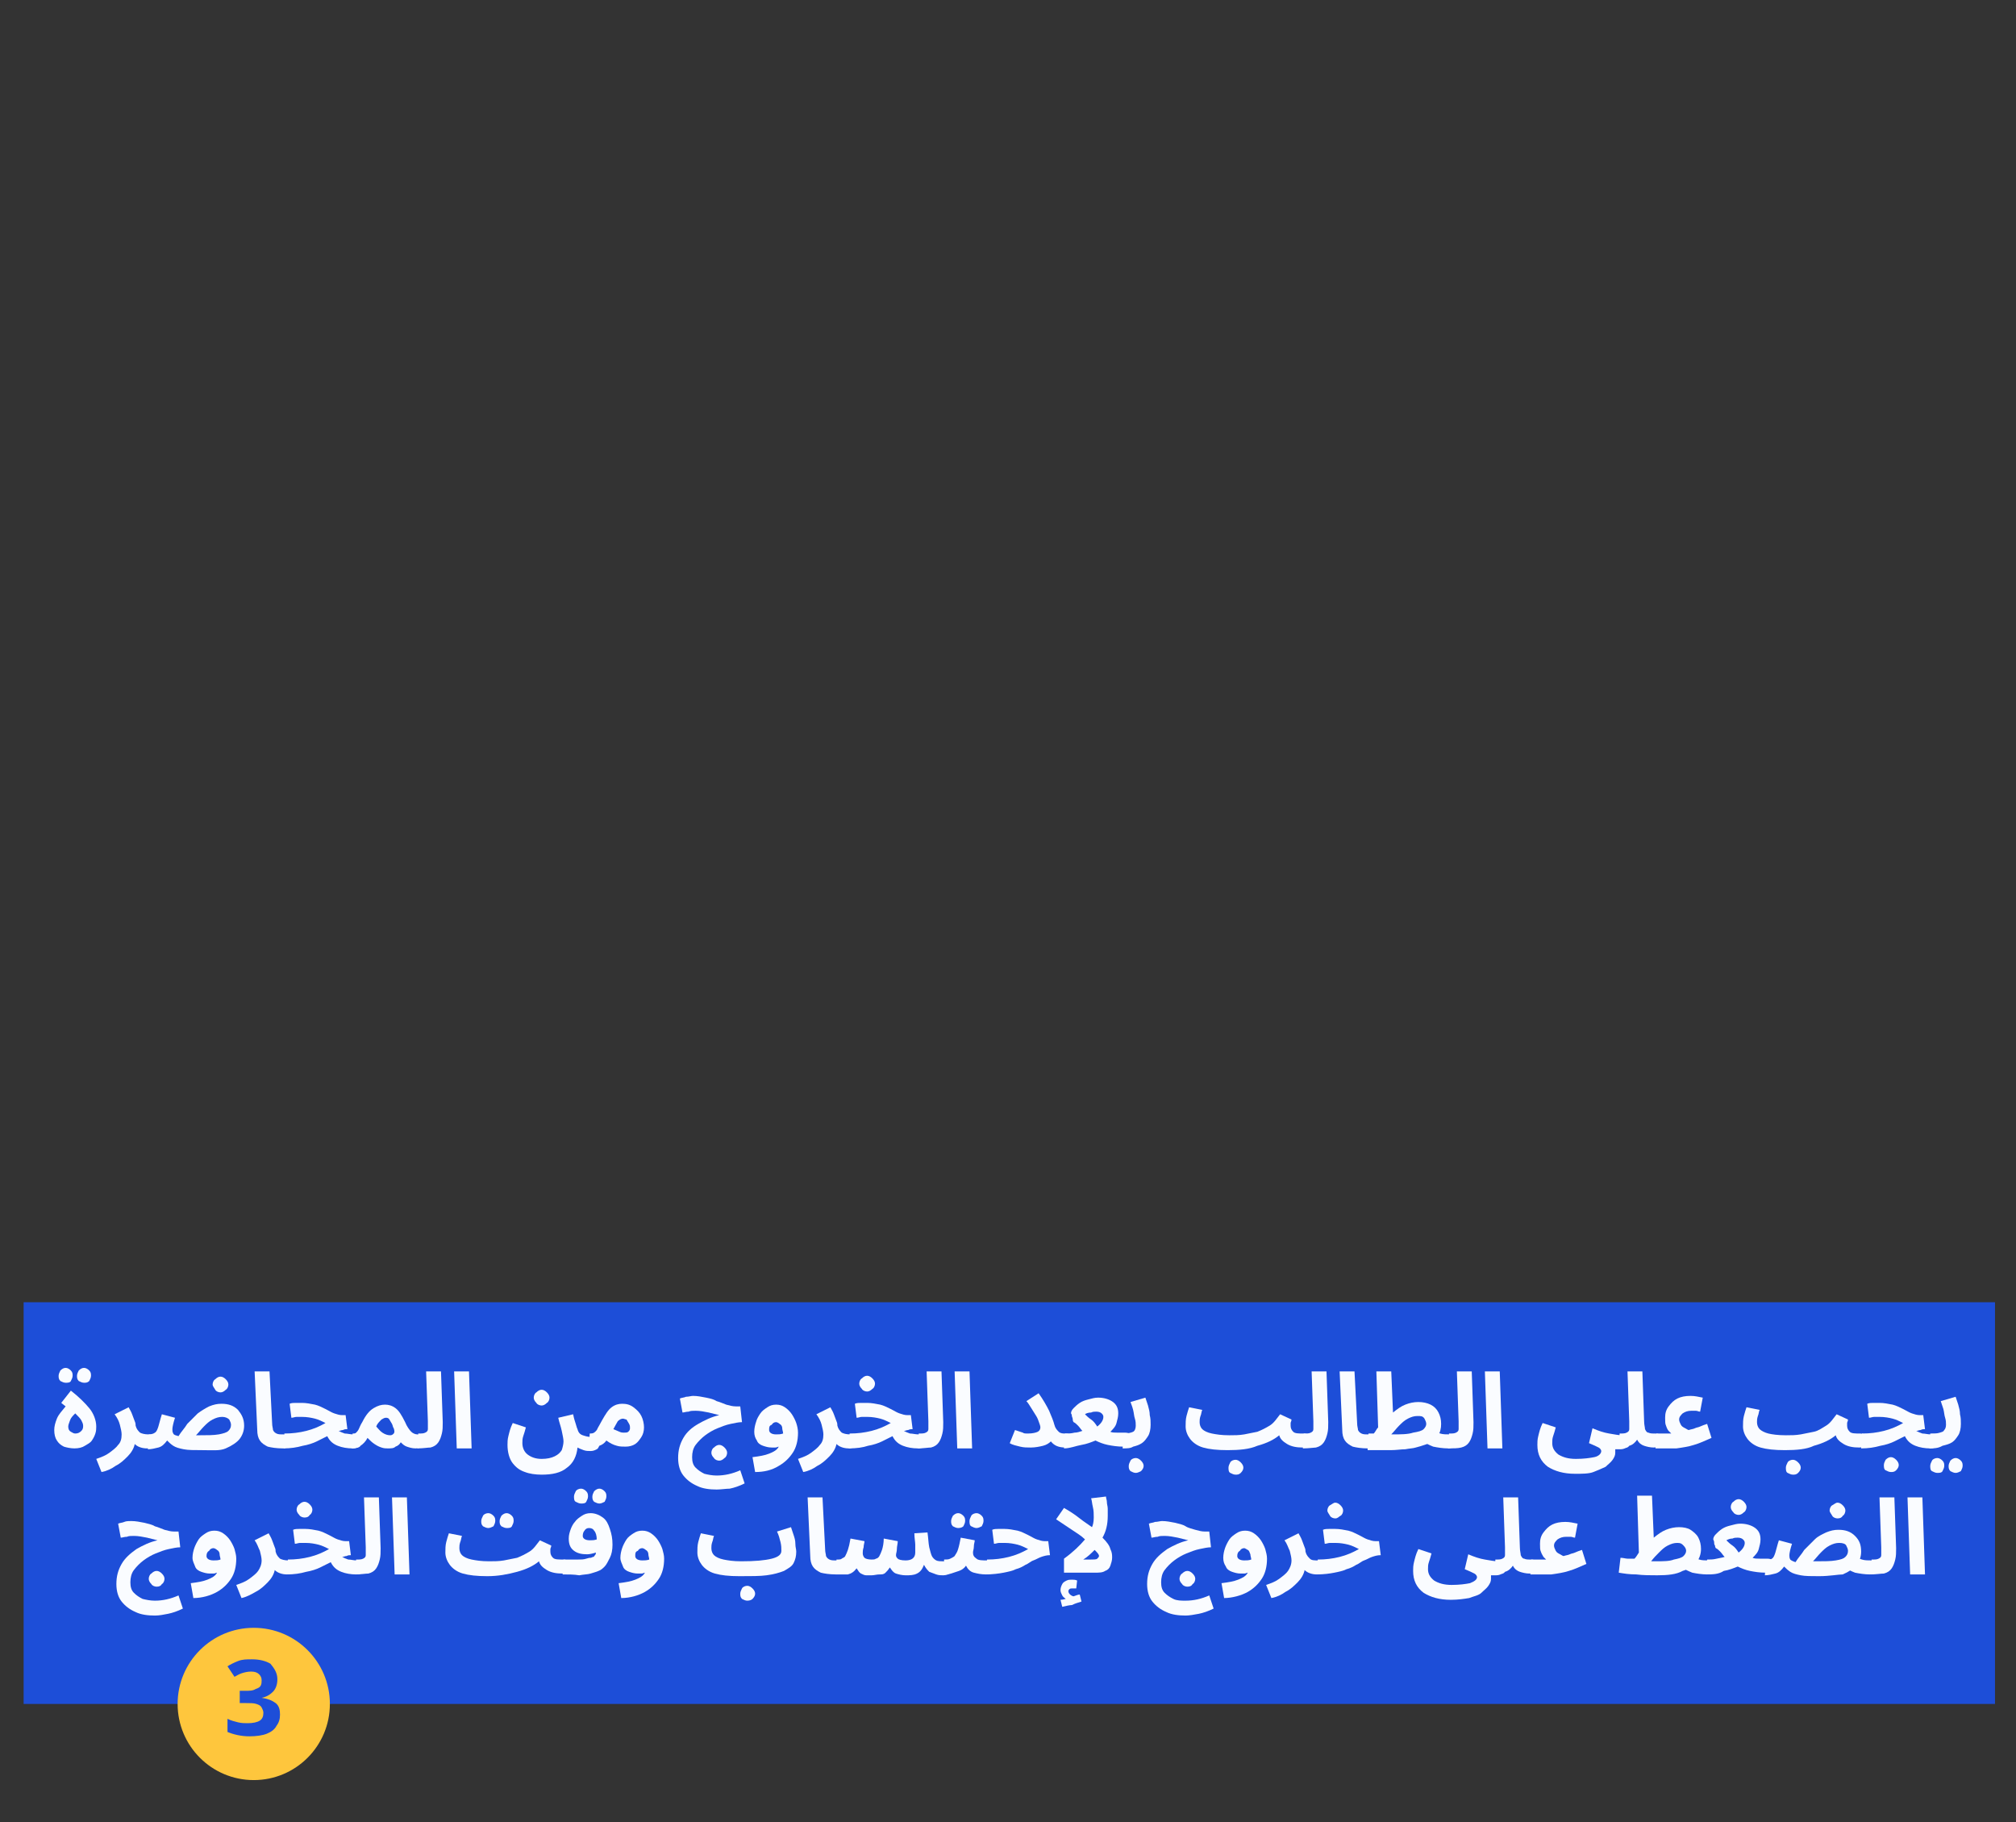 <?xml version="1.0" encoding="utf-8"?>
<!-- Generator: Adobe Illustrator 23.0.0, SVG Export Plug-In . SVG Version: 6.00 Build 0)  -->
<svg version="1.1" id="Layer_1" xmlns="http://www.w3.org/2000/svg" xmlns:xlink="http://www.w3.org/1999/xlink" x="0px" y="0px"
	 viewBox="0 0 230.4 208.2" style="enable-background:new 0 0 230.4 208.2;" xml:space="preserve">
<rect x="0" y="0" width="230.4" height="208.2" fill="#333333" stroke="none"/>
<style type="text/css">
	.st0{fill:#1D4ED8;}
	.st1{fill:#FEC63D;}
	.st2{fill:#FAFCFF;}
</style>
<rect x="2.7" y="148.8" class="st0" width="225.3" height="45.9"/>
<circle class="st1" cx="29" cy="194.7" r="8.7"/>
<g>
	<path class="st0" d="M31.7,191.9c0,0.6-0.2,1.1-0.5,1.4c-0.4,0.4-0.8,0.6-1.3,0.7v0c0.7,0.1,1.2,0.3,1.6,0.6
		c0.4,0.3,0.5,0.8,0.5,1.3c0,0.5-0.1,0.9-0.4,1.3c-0.2,0.4-0.6,0.7-1.1,0.9c-0.5,0.2-1.2,0.3-2,0.3c-0.9,0-1.8-0.2-2.5-0.5v-1.5
		c0.4,0.2,0.8,0.3,1.2,0.4s0.8,0.1,1.1,0.1c0.6,0,1.1-0.1,1.4-0.3c0.3-0.2,0.4-0.5,0.4-0.9c0-0.2-0.1-0.4-0.2-0.6s-0.3-0.3-0.6-0.4
		c-0.3-0.1-0.7-0.1-1.3-0.1h-0.6v-1.4H28c0.5,0,0.9,0,1.2-0.2c0.3-0.1,0.5-0.2,0.6-0.4c0.1-0.2,0.1-0.4,0.1-0.6
		c0-0.3-0.1-0.5-0.3-0.7c-0.2-0.2-0.5-0.3-0.9-0.3c-0.4,0-0.8,0.1-1.1,0.2c-0.3,0.1-0.6,0.3-0.8,0.4l-0.8-1.2
		c0.3-0.2,0.7-0.4,1.2-0.6c0.5-0.2,1-0.2,1.6-0.2c0.9,0,1.6,0.2,2.1,0.5C31.5,190.8,31.7,191.3,31.7,191.9z"/>
</g>
<g>
	<path class="st2" d="M8.5,165.5c-0.4,0-0.9-0.1-1.2-0.2c-0.4-0.2-0.6-0.4-0.8-0.7s-0.3-0.7-0.3-1.2c0-0.4,0.1-0.8,0.3-1.3
		s0.6-0.9,1-1.4L7,160.3l1.1-1.4c0.9,0.7,1.6,1.4,2.1,2c0.5,0.6,0.8,1.4,0.8,2.1c0,0.2,0,0.5-0.1,0.8c-0.1,0.3-0.2,0.5-0.4,0.8
		s-0.5,0.4-0.8,0.6S9,165.5,8.5,165.5z M7.5,158c-0.2,0-0.4-0.1-0.6-0.2c-0.2-0.2-0.2-0.4-0.2-0.6c0-0.2,0.1-0.4,0.2-0.6
		c0.2-0.2,0.4-0.3,0.6-0.3c0.2,0,0.4,0.1,0.6,0.3s0.2,0.4,0.2,0.6c0,0.2-0.1,0.4-0.2,0.6S7.7,158,7.5,158z M8.6,163.8
		c0.3,0,0.5-0.1,0.7-0.3s0.2-0.4,0.2-0.6c0-0.2-0.1-0.4-0.2-0.6c-0.1-0.2-0.4-0.5-0.7-0.8c-0.3,0.3-0.5,0.5-0.6,0.8
		c-0.1,0.3-0.2,0.5-0.2,0.7c0,0.3,0.1,0.5,0.3,0.6S8.4,163.8,8.6,163.8z M9.6,158c-0.2,0-0.4-0.1-0.6-0.2c-0.2-0.2-0.2-0.4-0.2-0.6
		c0-0.2,0.1-0.4,0.2-0.6c0.2-0.2,0.4-0.3,0.6-0.3c0.2,0,0.4,0.1,0.6,0.3c0.2,0.2,0.2,0.4,0.2,0.6c0,0.2-0.1,0.4-0.2,0.6
		C10,158,9.8,158,9.6,158z"/>
	<path class="st2" d="M11.6,168.2l-0.6-1.5c0.6-0.2,1.1-0.4,1.5-0.7c0.4-0.3,0.8-0.6,1-0.9c0.3-0.3,0.4-0.7,0.4-1.2
		c0-0.3-0.1-0.7-0.2-1.1s-0.3-0.8-0.6-1.2l1.6-0.8c0.1,0.2,0.3,0.5,0.4,0.8c0.1,0.3,0.2,0.5,0.3,0.8c0.1,0.2,0.1,0.4,0.1,0.5
		c0.1,0.4,0.3,0.6,0.5,0.8c0.2,0.1,0.5,0.2,1,0.2c0.3,0,0.5,0.1,0.6,0.2c0.1,0.2,0.2,0.4,0.2,0.6c0,0.2-0.1,0.5-0.3,0.6
		s-0.4,0.2-0.7,0.2c-0.6,0-1.1-0.2-1.4-0.5c-0.1,0.5-0.4,1-0.8,1.4c-0.4,0.4-0.8,0.8-1.4,1.1C12.8,167.8,12.2,168.1,11.6,168.2z"/>
	<path class="st2" d="M23.1,165.7c-0.9,0-1.6,0-2.1-0.1c-0.5-0.1-0.9-0.2-1.2-0.4c-0.3-0.2-0.5-0.4-0.7-0.6c-0.3,0.4-0.6,0.7-1,0.8
		c-0.4,0.1-0.8,0.2-1.2,0.2l0.1-1.7c0.3,0,0.6-0.1,0.7-0.2c0.2-0.1,0.3-0.4,0.4-0.7s0.2-0.8,0.4-1.4l1.5,0.4
		c-0.2,0.6-0.3,1.1-0.3,1.3c0,0.2,0,0.3,0.1,0.5s0.3,0.2,0.6,0.3c0.3-0.5,0.7-0.9,1-1.4c0.4-0.4,0.8-0.8,1.2-1.2
		c0.4-0.3,0.9-0.6,1.3-0.8c0.5-0.2,0.9-0.3,1.4-0.3c0.8,0,1.4,0.2,1.9,0.7c0.4,0.5,0.7,1,0.7,1.8c0,0.6-0.2,1.1-0.5,1.5
		c-0.3,0.4-0.9,0.8-1.6,1.1S24.3,165.7,23.1,165.7z M25.4,161.9c-0.4,0-0.7,0.1-1.1,0.3s-0.7,0.5-1,0.8c-0.3,0.3-0.6,0.7-0.9,1
		c0.1,0,0.2,0,0.4,0c0.9,0,1.6,0,2.2-0.1c0.5-0.1,0.9-0.2,1.1-0.4s0.3-0.4,0.3-0.7c0-0.2-0.1-0.4-0.2-0.6
		C26,162,25.7,161.9,25.4,161.9z M25.2,159.1c-0.2,0-0.5-0.1-0.6-0.3s-0.3-0.4-0.3-0.6s0.1-0.5,0.3-0.6c0.2-0.2,0.4-0.3,0.6-0.3
		c0.2,0,0.4,0.1,0.6,0.3c0.2,0.2,0.3,0.4,0.3,0.6s-0.1,0.5-0.3,0.6C25.6,159,25.4,159.1,25.2,159.1z"/>
	<path class="st2" d="M32.3,165.5c-0.7,0-1.3-0.1-1.7-0.2c-0.4-0.2-0.7-0.4-0.9-0.7c-0.2-0.3-0.3-0.7-0.3-1.2l-0.3-6.7h1.7l0.3,5.9
		c0,0.4,0.1,0.6,0.1,0.8c0.1,0.2,0.2,0.3,0.4,0.4c0.2,0.1,0.4,0.1,0.8,0.1c0.3,0,0.5,0.1,0.6,0.2c0.1,0.2,0.2,0.4,0.2,0.6
		c0,0.2-0.1,0.5-0.3,0.6S32.7,165.5,32.3,165.5z"/>
	<path class="st2" d="M32.4,165.5l0.1-1.7c0.9,0,1.7-0.1,2.5-0.3s1.5-0.5,2.2-0.9c-0.4-0.2-0.8-0.4-1.2-0.5
		c-0.4-0.1-0.9-0.2-1.5-0.2c-0.2,0-0.4,0-0.6,0c-0.2,0-0.4,0.1-0.6,0.1l-0.2-1.6c0.2-0.1,0.5-0.1,0.7-0.1c0.3,0,0.5,0,0.7,0
		c0.5,0,1,0.1,1.5,0.2c0.4,0.1,0.8,0.3,1.2,0.5s0.7,0.4,1,0.5c0.3,0.1,0.6,0.2,0.9,0.2h0.4l0.2,1.6c-0.2,0-0.3,0-0.5,0.1
		c-0.2,0-0.3,0.1-0.5,0.1c0.2,0.1,0.4,0.2,0.7,0.3c0.3,0,0.6,0.1,1,0.1c0.3,0,0.5,0.1,0.6,0.2c0.1,0.2,0.2,0.4,0.2,0.6
		c0,0.2-0.1,0.5-0.2,0.6s-0.4,0.2-0.7,0.2c-0.6,0-1.2-0.1-1.7-0.3c-0.5-0.2-0.9-0.5-1.2-1.1c-0.4,0.2-0.8,0.4-1.2,0.6
		c-0.4,0.2-1,0.4-1.6,0.5C33.9,165.4,33.2,165.5,32.4,165.5z"/>
	<path class="st2" d="M40.2,165.5l0.1-1.7c0.2,0,0.3,0,0.4-0.1c0.1-0.1,0.2-0.2,0.3-0.4c0.1-0.2,0.2-0.5,0.4-0.8
		c0.4-0.8,0.8-1.3,1.3-1.6c0.5-0.3,0.9-0.4,1.3-0.4c0.4,0,0.8,0.1,1.2,0.4s0.7,0.8,1.1,1.6c0.2,0.5,0.5,0.9,0.7,1.1s0.5,0.3,0.7,0.3
		c0.3,0,0.5,0.1,0.6,0.2c0.1,0.2,0.2,0.4,0.2,0.6c0,0.2-0.1,0.5-0.3,0.6s-0.4,0.2-0.7,0.2c-0.4,0-0.7-0.1-1-0.2
		c-0.3-0.1-0.5-0.3-0.7-0.5c-0.1,0.2-0.3,0.4-0.6,0.5c-0.2,0.2-0.5,0.2-0.9,0.2c-0.2,0-0.4,0-0.7-0.1s-0.5-0.2-0.8-0.4
		s-0.5-0.4-0.8-0.7c-0.2,0.4-0.5,0.7-0.8,0.9C41.1,165.4,40.7,165.5,40.2,165.5z M43,163c0.2,0.2,0.4,0.5,0.7,0.7
		c0.3,0.2,0.6,0.3,0.9,0.3c0.2,0,0.3-0.1,0.4-0.2c0.1-0.1,0.1-0.3,0-0.6c-0.1-0.1-0.1-0.3-0.2-0.5c-0.1-0.2-0.2-0.3-0.3-0.5
		s-0.3-0.2-0.4-0.2c-0.2,0-0.3,0.1-0.5,0.2C43.3,162.5,43.1,162.7,43,163z"/>
	<path class="st2" d="M47.7,165.5l0.1-1.7c0.4,0,0.6,0,0.8-0.1c0.2-0.1,0.3-0.2,0.3-0.4c0-0.2,0-0.5,0-0.9l-0.2-5.7h1.7l0.2,5.8
		c0,0.5,0,0.9-0.1,1.3c-0.1,0.4-0.2,0.7-0.4,1c-0.2,0.3-0.5,0.5-0.9,0.6C48.9,165.4,48.4,165.5,47.7,165.5z"/>
	<path class="st2" d="M52.2,165.5l-0.3-8.8h1.7l0.3,8.8H52.2z"/>
	<path class="st2" d="M58,165.1c0-0.3,0-0.6,0.1-1c0.1-0.4,0.2-0.9,0.5-1.5l1.5,0.5c-0.1,0.4-0.2,0.7-0.3,1
		c-0.1,0.3-0.1,0.5-0.1,0.8c0,0.5,0.2,1,0.6,1.3s0.9,0.5,1.6,0.5c0.6,0,1.1-0.1,1.5-0.3c0.4-0.2,0.6-0.4,0.8-0.7
		c0.1-0.3,0.2-0.7,0.2-1c0-0.3-0.1-0.7-0.2-1.2c-0.1-0.5-0.3-1-0.4-1.5l1.7-0.4c0.1,0.5,0.2,0.8,0.3,1.1s0.1,0.4,0.2,0.6
		c0.1,0.4,0.3,0.6,0.6,0.7c0.3,0.1,0.6,0.2,1.1,0.2c0.3,0,0.5,0.1,0.6,0.2c0.1,0.2,0.2,0.4,0.2,0.6c0,0.2-0.1,0.5-0.3,0.6
		s-0.4,0.2-0.7,0.2c-0.3,0-0.5,0-0.8-0.1c-0.3-0.1-0.5-0.2-0.7-0.3c-0.1,1-0.5,1.8-1.2,2.3c-0.7,0.6-1.7,0.8-2.9,0.8
		c-0.7,0-1.4-0.1-1.9-0.3c-0.6-0.2-1-0.5-1.4-1S58,165.9,58,165.1z M61.9,160.6c-0.2,0-0.5-0.1-0.6-0.3c-0.2-0.2-0.3-0.4-0.3-0.6
		s0.1-0.5,0.3-0.6c0.2-0.2,0.4-0.3,0.6-0.3c0.2,0,0.4,0.1,0.6,0.3c0.2,0.2,0.3,0.4,0.3,0.6s-0.1,0.5-0.3,0.6
		C62.3,160.5,62.1,160.6,61.9,160.6z"/>
	<path class="st2" d="M67.3,165.5l0.1-1.7c0.2,0,0.3,0,0.5-0.1c0.1-0.1,0.3-0.2,0.4-0.5c0.1-0.2,0.3-0.5,0.5-0.9
		c0.4-0.7,0.7-1.2,1.1-1.5c0.4-0.3,0.8-0.4,1.2-0.4c0.5,0,0.9,0.1,1.3,0.4s0.7,0.6,0.9,1s0.3,0.9,0.3,1.3c0,0.4-0.1,0.8-0.3,1.1
		c-0.2,0.3-0.4,0.6-0.7,0.8c-0.3,0.2-0.7,0.3-1.1,0.3c-0.3,0-0.7,0-1-0.1c-0.4-0.1-0.8-0.3-1.2-0.6c-0.2,0.3-0.5,0.5-0.8,0.6
		C68.2,165.5,67.8,165.5,67.3,165.5z M71.2,162.1c-0.2,0-0.4,0.1-0.6,0.3c-0.1,0.2-0.3,0.5-0.5,0.9c0.2,0.1,0.5,0.2,0.7,0.3
		c0.2,0.1,0.4,0.1,0.5,0.1c0.2,0,0.4,0,0.5-0.1c0.1-0.1,0.2-0.2,0.2-0.4c0-0.2,0-0.3-0.1-0.5c-0.1-0.2-0.2-0.3-0.3-0.5
		C71.5,162.2,71.3,162.1,71.2,162.1z"/>
	<path class="st2" d="M81.9,170.2c-0.8,0-1.6-0.1-2.2-0.4c-0.7-0.3-1.2-0.7-1.6-1.2c-0.4-0.5-0.6-1.2-0.6-2c0-0.9,0.2-1.6,0.6-2.3
		c0.4-0.7,1-1.2,1.7-1.6c0.7-0.4,1.5-0.8,2.4-1c-0.4-0.1-0.8-0.2-1.2-0.3c-0.5-0.1-1-0.2-1.5-0.2c-0.3,0-0.6,0-0.8,0.1
		c-0.3,0-0.5,0.1-0.7,0.1l-0.3-1.6c0.2-0.1,0.5-0.1,0.7-0.2c0.3,0,0.6-0.1,0.8-0.1c0.5,0,1,0.1,1.5,0.2s0.9,0.2,1.2,0.4
		c0.4,0.1,0.8,0.3,1.1,0.4c0.4,0.1,0.7,0.2,1.1,0.2h0.5l0.2,1.8c-0.4,0-0.8,0.1-1.3,0.2c-0.5,0.1-1,0.3-1.5,0.5
		c-0.5,0.2-1,0.5-1.4,0.8c-0.4,0.3-0.8,0.7-1.1,1.1s-0.4,0.9-0.4,1.4c0,0.5,0.1,0.9,0.4,1.2c0.3,0.3,0.6,0.5,1,0.7
		c0.4,0.1,0.9,0.2,1.4,0.2c0.9,0,1.8-0.2,2.7-0.6l0.5,1.5c-0.6,0.3-1.2,0.5-1.7,0.6C83,170.1,82.4,170.2,81.9,170.2z M82.2,166.9
		c-0.2,0-0.5-0.1-0.6-0.3c-0.2-0.2-0.3-0.4-0.3-0.6s0.1-0.5,0.3-0.6c0.2-0.2,0.4-0.3,0.6-0.3c0.2,0,0.4,0.1,0.6,0.3
		c0.2,0.2,0.3,0.4,0.3,0.6s-0.1,0.5-0.3,0.6C82.6,166.8,82.4,166.9,82.2,166.9z"/>
	<path class="st2" d="M86.3,168.2l-0.3-1.7c0.8-0.1,1.4-0.2,1.9-0.4c0.5-0.2,0.9-0.4,1.1-0.8c-0.1,0-0.2,0.1-0.4,0.1s-0.3,0-0.4,0
		c-0.4,0-0.7-0.1-1-0.2c-0.3-0.1-0.6-0.3-0.7-0.6c-0.2-0.3-0.3-0.6-0.3-1c0-0.4,0.1-0.8,0.2-1.1c0.1-0.4,0.3-0.7,0.5-1
		s0.5-0.5,0.8-0.7s0.6-0.3,1-0.3c0.4,0,0.7,0.1,1,0.3c0.3,0.2,0.6,0.5,0.8,0.8c0.2,0.3,0.4,0.7,0.5,1s0.2,0.7,0.2,1.1
		c0,0.9-0.2,1.7-0.6,2.3c-0.4,0.6-0.9,1.1-1.6,1.5C88.2,168,87.3,168.2,86.3,168.2z M87.9,163.4c0,0.3,0.3,0.5,0.8,0.5
		c0.3,0,0.5,0,0.8-0.1c0-0.2-0.1-0.4-0.1-0.6s-0.1-0.4-0.3-0.5c-0.1-0.1-0.3-0.2-0.4-0.2c-0.2,0-0.4,0.1-0.5,0.3
		C87.9,162.9,87.9,163.1,87.9,163.4z"/>
	<path class="st2" d="M91.8,168.2l-0.6-1.5c0.6-0.2,1.1-0.4,1.5-0.7c0.4-0.3,0.8-0.6,1-0.9c0.3-0.3,0.4-0.7,0.4-1.2
		c0-0.3-0.1-0.7-0.2-1.1s-0.3-0.8-0.6-1.2l1.6-0.8c0.1,0.2,0.3,0.5,0.4,0.8c0.1,0.3,0.2,0.5,0.3,0.8c0.1,0.2,0.1,0.4,0.1,0.5
		c0.1,0.4,0.3,0.6,0.5,0.8c0.2,0.1,0.5,0.2,1,0.2c0.3,0,0.5,0.1,0.6,0.2c0.1,0.2,0.2,0.4,0.2,0.6c0,0.2-0.1,0.5-0.3,0.6
		s-0.4,0.2-0.7,0.2c-0.6,0-1.1-0.2-1.4-0.5c-0.1,0.5-0.4,1-0.8,1.4c-0.4,0.4-0.8,0.8-1.4,1.1C93,167.8,92.4,168.1,91.8,168.2z"/>
	<path class="st2" d="M97,165.5l0.1-1.7c0.9,0,1.7-0.1,2.5-0.3s1.5-0.5,2.2-0.9c-0.4-0.2-0.8-0.4-1.2-0.5c-0.4-0.1-0.9-0.2-1.5-0.2
		c-0.2,0-0.4,0-0.6,0c-0.2,0-0.4,0.1-0.6,0.1l-0.2-1.6c0.2-0.1,0.5-0.1,0.7-0.1c0.3,0,0.5,0,0.7,0c0.5,0,1,0.1,1.5,0.2
		c0.4,0.1,0.8,0.3,1.2,0.5s0.7,0.4,1,0.5c0.3,0.1,0.6,0.2,0.9,0.2h0.4l0.2,1.6c-0.2,0-0.3,0-0.5,0.1c-0.2,0-0.3,0.1-0.5,0.1
		c0.2,0.1,0.4,0.2,0.7,0.3c0.3,0,0.6,0.1,1,0.1c0.3,0,0.5,0.1,0.6,0.2c0.1,0.2,0.2,0.4,0.2,0.6c0,0.2-0.1,0.5-0.2,0.6
		s-0.4,0.2-0.7,0.2c-0.6,0-1.2-0.1-1.7-0.3c-0.5-0.2-0.9-0.5-1.2-1.1c-0.4,0.2-0.8,0.4-1.2,0.6c-0.4,0.2-1,0.4-1.6,0.5
		C98.6,165.4,97.9,165.5,97,165.5z M99.1,159c-0.2,0-0.5-0.1-0.6-0.3c-0.2-0.2-0.3-0.4-0.3-0.6s0.1-0.5,0.3-0.6
		c0.2-0.2,0.4-0.3,0.6-0.3c0.2,0,0.4,0.1,0.6,0.3c0.2,0.2,0.3,0.4,0.3,0.6s-0.1,0.5-0.3,0.6C99.5,158.9,99.3,159,99.1,159z"/>
	<path class="st2" d="M104.9,165.5l0.1-1.7c0.4,0,0.6,0,0.8-0.1c0.2-0.1,0.3-0.2,0.3-0.4c0-0.2,0-0.5,0-0.9l-0.2-5.7h1.7l0.2,5.8
		c0,0.5,0,0.9-0.1,1.3c-0.1,0.4-0.2,0.7-0.4,1c-0.2,0.3-0.5,0.5-0.9,0.6C106.1,165.4,105.6,165.5,104.9,165.5z"/>
	<path class="st2" d="M109.4,165.5l-0.3-8.8h1.7l0.3,8.8H109.4z"/>
	<path class="st2" d="M117.5,163.8c0.5,0,0.9-0.1,1.1-0.2s0.3-0.3,0.3-0.5c0-0.2-0.1-0.4-0.2-0.7c-0.1-0.3-0.2-0.5-0.4-0.8
		s-0.3-0.5-0.5-0.8s-0.3-0.5-0.5-0.7l1.4-0.9c0.5,0.7,0.9,1.4,1.2,2c0.3,0.7,0.5,1.2,0.6,1.6c0.1,0.4,0.3,0.6,0.5,0.8
		s0.5,0.2,0.8,0.2c0.3,0,0.5,0.1,0.7,0.2c0.1,0.2,0.2,0.4,0.2,0.6c0,0.2-0.1,0.5-0.2,0.6s-0.4,0.2-0.7,0.2c-0.8,0-1.3-0.2-1.7-0.7
		c-0.2,0.2-0.5,0.4-0.9,0.5c-0.4,0.1-0.9,0.2-1.4,0.2c-0.4,0-0.8,0-1.2-0.1s-0.9-0.2-1.2-0.4l0.6-1.5c0.3,0.1,0.6,0.2,0.9,0.3
		C117,163.8,117.2,163.8,117.5,163.8z"/>
	<path class="st2" d="M121.6,165.5l0.1-1.7c0.4,0,0.7,0,1.1-0.1c0.3,0,0.6-0.1,0.9-0.2c-0.2-0.2-0.3-0.4-0.5-0.6s-0.3-0.3-0.5-0.4
		c0,0-0.1-0.1-0.1-0.3s-0.1-0.3-0.1-0.4c0-0.2-0.1-0.3-0.1-0.3c0-0.2,0.1-0.4,0.3-0.6s0.4-0.4,0.7-0.6c0.3-0.2,0.6-0.3,1-0.4
		c0.4-0.1,0.7-0.2,1.1-0.2c0.7,0,1.3,0.2,1.7,0.5s0.6,0.7,0.6,1.3c0,0.4-0.1,0.7-0.2,1.1s-0.4,0.7-0.7,1c0.2,0.1,0.5,0.1,0.8,0.1
		s0.6,0,0.9,0s0.5,0.1,0.6,0.2c0.1,0.2,0.2,0.4,0.2,0.6c0,0.2-0.1,0.5-0.3,0.6s-0.4,0.2-0.7,0.2c-0.7,0-1.3-0.1-1.8-0.2
		c-0.5-0.1-1-0.3-1.4-0.5c-0.5,0.2-1,0.4-1.6,0.5S122.3,165.5,121.6,165.5z M124,161.6c0.2,0.2,0.4,0.4,0.7,0.6
		c0.3,0.2,0.5,0.5,0.7,0.8c0.4-0.3,0.7-0.7,0.7-1.1c0-0.2-0.1-0.3-0.2-0.4s-0.3-0.2-0.6-0.2c-0.2,0-0.4,0-0.6,0.1
		C124.4,161.4,124.1,161.5,124,161.6z"/>
	<path class="st2" d="M128.3,165.5l0.1-1.7c0.5,0,0.9-0.1,1.1-0.2s0.3-0.4,0.3-0.7c0-0.2,0-0.5-0.1-0.8c-0.1-0.3-0.1-0.6-0.2-1
		s-0.2-0.6-0.3-0.9l1.7-0.5c0.1,0.3,0.2,0.6,0.3,0.9c0.1,0.4,0.2,0.7,0.2,1.1c0.1,0.4,0.1,0.7,0.1,1.1c0,0.5-0.1,1-0.3,1.3
		s-0.4,0.6-0.7,0.8c-0.3,0.2-0.6,0.3-1,0.4C129.2,165.5,128.8,165.5,128.3,165.5z M129.8,168.3c-0.2,0-0.4-0.1-0.6-0.2
		c-0.2-0.2-0.2-0.4-0.2-0.6c0-0.2,0.1-0.4,0.2-0.6s0.4-0.3,0.6-0.3c0.2,0,0.4,0.1,0.6,0.3s0.3,0.4,0.3,0.6c0,0.2-0.1,0.4-0.3,0.6
		C130.2,168.2,130,168.3,129.8,168.3z"/>
	<path class="st2" d="M140.3,165.7c-1.2,0-2.1-0.1-2.8-0.3c-0.7-0.2-1.2-0.6-1.5-1c-0.3-0.4-0.5-0.9-0.5-1.4c0-0.4,0-0.8,0.1-1.2
		c0.1-0.4,0.2-0.7,0.3-1l1.5,0.3c-0.1,0.2-0.1,0.5-0.2,0.7c-0.1,0.3-0.1,0.5-0.1,0.7c0,0.3,0.1,0.6,0.3,0.8c0.2,0.2,0.6,0.4,1.1,0.5
		c0.5,0.1,1.1,0.2,2,0.2v0l0,0c0.6,0,1.1,0,1.7-0.1c0.5-0.1,1-0.2,1.5-0.3c0.5-0.2,0.9-0.4,1.4-0.7s0.8-0.8,1.2-1.3l1.3,0.6
		c0,0.2-0.1,0.3-0.1,0.4c0,0.1,0,0.3,0,0.3c0,0.3,0.1,0.5,0.3,0.7s0.6,0.2,1.2,0.2c0.3,0,0.5,0.1,0.6,0.2c0.1,0.2,0.2,0.4,0.2,0.6
		c0,0.2-0.1,0.5-0.2,0.6s-0.4,0.2-0.7,0.2c-0.7,0-1.3-0.1-1.8-0.4c-0.5-0.3-0.8-0.6-0.9-1c-0.6,0.5-1.4,0.9-2.5,1.2
		C142.8,165.6,141.6,165.7,140.3,165.7L140.3,165.7L140.3,165.7z M141.2,168.5c-0.2,0-0.4-0.1-0.6-0.2s-0.2-0.4-0.2-0.6
		c0-0.2,0.1-0.4,0.2-0.6s0.4-0.3,0.6-0.3c0.2,0,0.4,0.1,0.6,0.3s0.3,0.4,0.3,0.6c0,0.2-0.1,0.4-0.3,0.6S141.4,168.5,141.2,168.5z"/>
	<path class="st2" d="M148.9,165.5l0.1-1.7c0.4,0,0.6,0,0.8-0.1c0.2-0.1,0.3-0.2,0.3-0.4c0-0.2,0-0.5,0-0.9l-0.2-5.7h1.7l0.2,5.8
		c0,0.5,0,0.9-0.1,1.3s-0.2,0.7-0.4,1c-0.2,0.3-0.5,0.5-0.9,0.6C150.2,165.4,149.6,165.5,148.9,165.5z"/>
	<path class="st2" d="M156.3,165.5c-0.7,0-1.3-0.1-1.7-0.2c-0.4-0.2-0.7-0.4-0.9-0.7c-0.2-0.3-0.3-0.7-0.3-1.2l-0.3-6.7h1.7l0.3,5.9
		c0,0.4,0.1,0.6,0.1,0.8c0.1,0.2,0.2,0.3,0.4,0.4c0.2,0.1,0.4,0.1,0.8,0.1c0.3,0,0.5,0.1,0.6,0.2c0.1,0.2,0.2,0.4,0.2,0.6
		c0,0.2-0.1,0.5-0.3,0.6S156.6,165.5,156.3,165.5z"/>
	<path class="st2" d="M156.3,165.5l0.1-1.7h0.6c0.2-0.2,0.3-0.5,0.5-0.7l-0.2-6.4h1.7l0.2,4.7c0.5-0.4,0.9-0.7,1.4-0.9
		c0.5-0.2,1-0.3,1.5-0.3c0.5,0,1,0.1,1.4,0.3c0.4,0.2,0.7,0.5,0.9,0.9c0.2,0.4,0.3,0.8,0.3,1.3c0,0.5-0.1,1-0.4,1.4s-0.8,0.8-1.5,1
		c-0.3,0.1-0.6,0.2-1,0.3c-0.3,0.1-0.7,0.1-1.2,0.2c-0.5,0-1,0.1-1.7,0.1H156.3z M162,161.8c-0.4,0-0.7,0.1-1.1,0.3
		c-0.4,0.2-0.7,0.5-1,0.8c-0.3,0.3-0.6,0.7-0.9,1h0.1c1,0,1.8,0,2.4-0.2c0.6-0.1,1-0.2,1.2-0.4c0.2-0.2,0.3-0.4,0.3-0.6
		c0-0.2-0.1-0.4-0.2-0.6C162.6,161.8,162.4,161.8,162,161.8z M165.5,165.5c-0.6,0-1.2-0.1-1.7-0.2c-0.5-0.2-0.9-0.4-1.2-0.6l1.1-1.2
		c0.3,0.1,0.6,0.2,0.9,0.3c0.3,0.1,0.7,0.1,1.1,0.1c0.3,0,0.5,0.1,0.6,0.2c0.1,0.2,0.2,0.4,0.2,0.6c0,0.2-0.1,0.5-0.3,0.6
		S165.8,165.5,165.5,165.5z"/>
	<path class="st2" d="M165.5,165.5l0.1-1.7c0.4,0,0.6,0,0.8-0.1s0.3-0.2,0.3-0.4s0-0.5,0-0.9l-0.2-5.7h1.7l0.2,5.8
		c0,0.5,0,0.9-0.1,1.3c-0.1,0.4-0.2,0.7-0.4,1c-0.2,0.3-0.5,0.5-0.9,0.6S166.1,165.5,165.5,165.5z"/>
	<path class="st2" d="M170,165.5l-0.3-8.8h1.7l0.3,8.8H170z"/>
	<path class="st2" d="M175.7,165.1c0-0.3,0-0.6,0.1-1c0.1-0.4,0.2-0.9,0.5-1.5l1.5,0.5c-0.1,0.4-0.2,0.7-0.3,1
		c-0.1,0.3-0.1,0.5-0.1,0.8c0,0.5,0.2,0.9,0.7,1.3c0.5,0.3,1.1,0.5,2,0.5c0.9,0,1.6-0.1,2.1-0.2s0.8-0.4,0.8-0.7
		c0-0.1-0.1-0.3-0.3-0.4c-0.2-0.1-0.6-0.3-1.1-0.5l0.4-1.7c0.7,0.3,1.3,0.5,1.9,0.6c0.6,0.1,1.1,0.2,1.5,0.2c0.3,0,0.5,0.1,0.6,0.2
		c0.1,0.2,0.2,0.4,0.2,0.6c0,0.2-0.1,0.5-0.3,0.6s-0.4,0.2-0.7,0.2h-0.6c0,0.1,0,0.2,0,0.2c0,0.1,0,0.1,0,0.2c0,0.3-0.1,0.5-0.3,0.8
		c-0.2,0.3-0.5,0.5-0.8,0.8c-0.4,0.2-0.9,0.4-1.4,0.6s-1.3,0.2-2.1,0.2c-1.3,0-2.3-0.3-3.1-0.8C176.1,167,175.7,166.2,175.7,165.1z
		 M185,165.5l0.1-1.7c0.4,0,0.6,0,0.8-0.1c0.2-0.1,0.3-0.2,0.3-0.4c0-0.2,0-0.5,0-0.9l-0.2-5.7h1.7l0.2,5.7c0,0.4,0.1,0.7,0.1,0.9
		c0.1,0.2,0.2,0.4,0.4,0.4c0.2,0.1,0.4,0.1,0.8,0.1c0.3,0,0.5,0.1,0.6,0.2c0.1,0.2,0.2,0.4,0.2,0.6c0,0.2-0.1,0.5-0.3,0.6
		s-0.4,0.2-0.7,0.2c-0.4,0-0.8-0.1-1.1-0.2c-0.3-0.1-0.6-0.3-0.8-0.7c-0.2,0.3-0.5,0.6-0.9,0.7C186,165.5,185.6,165.5,185,165.5z"/>
	<path class="st2" d="M189.2,165.5l0.1-1.7c0.4,0,0.7,0,0.9,0c0.2,0,0.4,0,0.5,0c0.1,0,0.2,0,0.3,0c-0.1-0.1-0.2-0.2-0.3-0.3
		s-0.2-0.3-0.3-0.6c-0.1-0.2-0.1-0.5-0.1-0.9c0-0.5,0.1-0.9,0.4-1.3s0.6-0.7,1-0.9c0.4-0.2,0.9-0.3,1.5-0.3c0.5,0,0.9,0.1,1.4,0.2
		l-0.3,1.6c-0.2,0-0.3-0.1-0.5-0.1c-0.2,0-0.3,0-0.5,0c-0.4,0-0.7,0.1-1,0.3c-0.2,0.2-0.4,0.4-0.4,0.7c0,0.2,0.1,0.4,0.2,0.6
		c0.1,0.2,0.3,0.3,0.5,0.4c0.2,0.1,0.3,0.2,0.4,0.2c0.3-0.1,0.5-0.1,0.7-0.2c0.2-0.1,0.4-0.1,0.6-0.2c0.2-0.1,0.5-0.2,0.8-0.3
		l0.5,1.6c-0.7,0.3-1.3,0.6-2,0.8c-0.6,0.2-1.3,0.3-2,0.4C190.8,165.5,190,165.5,189.2,165.5z"/>
	<path class="st2" d="M204,165.7c-1.2,0-2.1-0.1-2.8-0.3c-0.7-0.2-1.2-0.6-1.5-1c-0.3-0.4-0.5-0.9-0.5-1.4c0-0.4,0-0.8,0.1-1.2
		c0.1-0.4,0.2-0.7,0.3-1l1.5,0.3c-0.1,0.2-0.1,0.5-0.2,0.7c-0.1,0.3-0.1,0.5-0.1,0.7c0,0.3,0.1,0.6,0.3,0.8c0.2,0.2,0.6,0.4,1,0.5
		s1.1,0.2,2,0.2v0l0,0c0.6,0,1.1,0,1.7-0.1c0.5-0.1,1-0.2,1.5-0.3s0.9-0.4,1.4-0.7s0.8-0.8,1.2-1.3l1.3,0.6c0,0.2-0.1,0.3-0.1,0.4
		c0,0.1,0,0.3,0,0.3c0,0.3,0.1,0.5,0.3,0.7c0.2,0.2,0.6,0.2,1.2,0.2c0.3,0,0.5,0.1,0.6,0.2c0.1,0.2,0.2,0.4,0.2,0.6
		c0,0.2-0.1,0.5-0.2,0.6s-0.4,0.2-0.7,0.2c-0.7,0-1.3-0.1-1.8-0.4s-0.8-0.6-0.9-1c-0.6,0.5-1.4,0.9-2.5,1.2
		C206.5,165.6,205.3,165.7,204,165.7L204,165.7L204,165.7z M204.9,168.5c-0.2,0-0.4-0.1-0.6-0.2s-0.2-0.4-0.2-0.6
		c0-0.2,0.1-0.4,0.2-0.6s0.4-0.3,0.6-0.3c0.2,0,0.4,0.1,0.6,0.3s0.3,0.4,0.3,0.6c0,0.2-0.1,0.4-0.3,0.6S205.1,168.5,204.9,168.5z"/>
	<path class="st2" d="M212.7,165.5l0.1-1.7c0.9,0,1.7-0.1,2.5-0.3c0.8-0.2,1.5-0.5,2.2-0.9c-0.4-0.2-0.8-0.4-1.2-0.5
		s-0.9-0.2-1.5-0.2c-0.2,0-0.4,0-0.6,0c-0.2,0-0.4,0.1-0.6,0.1l-0.2-1.6c0.2-0.1,0.5-0.1,0.7-0.1c0.3,0,0.5,0,0.7,0
		c0.5,0,1,0.1,1.5,0.2c0.4,0.1,0.8,0.3,1.2,0.5c0.4,0.2,0.7,0.4,1,0.5c0.3,0.1,0.6,0.2,0.9,0.2h0.4l0.2,1.6c-0.2,0-0.3,0-0.5,0.1
		c-0.2,0-0.3,0.1-0.5,0.1c0.2,0.1,0.4,0.2,0.7,0.3c0.3,0,0.6,0.1,1,0.1c0.3,0,0.5,0.1,0.6,0.2c0.1,0.2,0.2,0.4,0.2,0.6
		c0,0.2-0.1,0.5-0.2,0.6s-0.4,0.2-0.7,0.2c-0.6,0-1.2-0.1-1.7-0.3c-0.5-0.2-0.9-0.5-1.2-1.1c-0.4,0.2-0.8,0.4-1.2,0.6
		s-1,0.4-1.6,0.5C214.2,165.4,213.5,165.5,212.7,165.5z M216.1,168.2c-0.2,0-0.4-0.1-0.6-0.2s-0.2-0.4-0.2-0.6s0.1-0.4,0.2-0.6
		c0.2-0.2,0.4-0.3,0.6-0.3c0.2,0,0.4,0.1,0.6,0.3c0.2,0.2,0.3,0.4,0.3,0.6s-0.1,0.4-0.3,0.6S216.3,168.2,216.1,168.2z"/>
	<path class="st2" d="M220.5,165.5l0.1-1.7c0.5,0,0.8,0,1.1-0.1s0.4-0.1,0.5-0.3c0.1-0.1,0.2-0.3,0.2-0.6c0-0.2,0-0.5-0.1-0.8
		c-0.1-0.3-0.1-0.6-0.2-1c-0.1-0.3-0.2-0.6-0.3-0.9l1.7-0.5c0.1,0.3,0.2,0.6,0.3,0.9c0.1,0.4,0.2,0.7,0.2,1.1
		c0.1,0.4,0.1,0.7,0.1,1.1c0,0.5-0.1,1-0.3,1.3c-0.2,0.3-0.4,0.6-0.7,0.8c-0.3,0.2-0.7,0.3-1.1,0.4
		C221.5,165.5,221,165.5,220.5,165.5z M221.4,168.3c-0.2,0-0.4-0.1-0.6-0.2s-0.2-0.4-0.2-0.6s0.1-0.4,0.2-0.6s0.4-0.3,0.6-0.3
		c0.2,0,0.4,0.1,0.6,0.3s0.2,0.4,0.2,0.6s-0.1,0.4-0.2,0.6S221.6,168.3,221.4,168.3z M223.5,168.3c-0.2,0-0.4-0.1-0.6-0.2
		c-0.2-0.2-0.2-0.4-0.2-0.6s0.1-0.4,0.2-0.6c0.2-0.2,0.4-0.3,0.6-0.3c0.2,0,0.4,0.1,0.6,0.3c0.2,0.2,0.2,0.4,0.2,0.6
		s-0.1,0.4-0.2,0.6C223.9,168.2,223.7,168.3,223.5,168.3z"/>
	<path class="st2" d="M17.7,184.6c-0.8,0-1.6-0.1-2.2-0.4c-0.7-0.3-1.2-0.7-1.6-1.2c-0.4-0.5-0.6-1.2-0.6-2c0-0.9,0.2-1.6,0.6-2.3
		s1-1.2,1.7-1.7c0.7-0.4,1.5-0.8,2.4-1c-0.4-0.1-0.8-0.2-1.2-0.3c-0.5-0.1-1-0.2-1.5-0.2c-0.3,0-0.6,0-0.8,0.1
		c-0.3,0-0.5,0.1-0.7,0.1l-0.3-1.6c0.2-0.1,0.5-0.1,0.7-0.2s0.6-0.1,0.8-0.1c0.5,0,1,0.1,1.5,0.2c0.4,0.1,0.9,0.2,1.2,0.4
		c0.4,0.1,0.8,0.3,1.1,0.4c0.4,0.1,0.7,0.2,1.1,0.2h0.5l0.2,1.8c-0.4,0-0.8,0.1-1.3,0.2c-0.5,0.1-1,0.3-1.5,0.5
		c-0.5,0.2-1,0.5-1.4,0.8c-0.4,0.3-0.8,0.7-1.1,1.1s-0.4,0.9-0.4,1.4s0.1,0.9,0.4,1.2c0.3,0.3,0.6,0.5,1,0.7
		c0.4,0.1,0.9,0.2,1.4,0.2c0.9,0,1.8-0.2,2.7-0.6l0.5,1.5c-0.6,0.3-1.2,0.5-1.7,0.6C18.7,184.5,18.2,184.6,17.7,184.6z M17.9,181.3
		c-0.2,0-0.5-0.1-0.6-0.3c-0.2-0.2-0.3-0.4-0.3-0.6s0.1-0.5,0.3-0.6c0.2-0.2,0.4-0.3,0.6-0.3c0.2,0,0.4,0.1,0.6,0.3
		c0.2,0.2,0.3,0.4,0.3,0.6s-0.1,0.5-0.3,0.6C18.4,181.2,18.2,181.3,17.9,181.3z"/>
	<path class="st2" d="M22.1,182.6l-0.3-1.7c0.8-0.1,1.4-0.2,1.9-0.4c0.5-0.2,0.9-0.4,1.1-0.8c-0.1,0-0.2,0.1-0.4,0.1
		c-0.1,0-0.3,0-0.4,0c-0.4,0-0.7-0.1-1-0.2c-0.3-0.1-0.6-0.3-0.7-0.6s-0.3-0.6-0.3-1c0-0.4,0.1-0.8,0.2-1.1s0.3-0.7,0.5-1
		s0.5-0.5,0.8-0.7c0.3-0.2,0.6-0.3,1-0.3c0.4,0,0.7,0.1,1,0.3c0.3,0.2,0.6,0.5,0.8,0.8c0.2,0.3,0.4,0.7,0.5,1
		c0.1,0.4,0.2,0.7,0.2,1.1c0,0.9-0.2,1.7-0.6,2.3c-0.4,0.6-0.9,1.1-1.6,1.5S23.1,182.6,22.1,182.6z M23.6,177.8
		c0,0.3,0.3,0.5,0.8,0.5c0.3,0,0.5,0,0.8-0.1c0-0.2-0.1-0.4-0.1-0.6s-0.1-0.4-0.3-0.5c-0.1-0.1-0.3-0.2-0.4-0.2
		c-0.2,0-0.4,0.1-0.5,0.3C23.7,177.3,23.6,177.5,23.6,177.8z"/>
	<path class="st2" d="M27.6,182.6l-0.6-1.5c0.6-0.2,1.1-0.4,1.5-0.7c0.4-0.3,0.8-0.6,1-0.9s0.4-0.7,0.4-1.2c0-0.3-0.1-0.7-0.2-1.1
		c-0.2-0.4-0.3-0.8-0.6-1.2l1.6-0.8c0.1,0.2,0.3,0.5,0.4,0.8c0.1,0.3,0.2,0.5,0.3,0.8c0.1,0.2,0.1,0.4,0.1,0.5
		c0.1,0.4,0.3,0.6,0.5,0.8c0.2,0.1,0.5,0.2,1,0.2c0.3,0,0.5,0.1,0.6,0.2c0.1,0.2,0.2,0.3,0.2,0.6c0,0.2-0.1,0.5-0.3,0.6
		s-0.4,0.2-0.7,0.2c-0.6,0-1.1-0.2-1.4-0.5c-0.1,0.5-0.4,1-0.8,1.4c-0.4,0.4-0.8,0.8-1.4,1.1C28.7,182.2,28.1,182.5,27.6,182.6z"/>
	<path class="st2" d="M32.8,179.9l0.1-1.7c0.9,0,1.7-0.1,2.5-0.3c0.8-0.2,1.5-0.5,2.2-0.9c-0.4-0.2-0.8-0.4-1.2-0.5
		c-0.4-0.1-0.9-0.2-1.5-0.2c-0.2,0-0.4,0-0.6,0c-0.2,0-0.4,0.1-0.6,0.1l-0.2-1.6c0.2-0.1,0.5-0.1,0.7-0.1c0.3,0,0.5,0,0.7,0
		c0.5,0,1,0.1,1.5,0.2c0.4,0.1,0.8,0.3,1.2,0.5c0.4,0.2,0.7,0.4,1,0.5c0.3,0.1,0.6,0.2,0.9,0.2h0.4l0.2,1.6c-0.2,0-0.3,0-0.5,0.1
		c-0.2,0-0.3,0.1-0.5,0.1c0.2,0.1,0.4,0.2,0.7,0.3c0.3,0,0.6,0.1,1,0.1c0.3,0,0.5,0.1,0.6,0.2c0.1,0.2,0.2,0.3,0.2,0.6
		c0,0.2-0.1,0.5-0.2,0.6s-0.4,0.2-0.7,0.2c-0.6,0-1.2-0.1-1.7-0.3c-0.5-0.2-0.9-0.5-1.2-1.1c-0.4,0.2-0.8,0.4-1.2,0.6
		c-0.4,0.2-1,0.4-1.6,0.5C34.3,179.8,33.6,179.9,32.8,179.9z M34.8,173.4c-0.2,0-0.5-0.1-0.6-0.3c-0.2-0.2-0.3-0.4-0.3-0.6
		s0.1-0.5,0.3-0.6c0.2-0.2,0.4-0.3,0.6-0.3c0.2,0,0.4,0.1,0.6,0.3c0.2,0.2,0.3,0.4,0.3,0.6s-0.1,0.5-0.3,0.6
		C35.3,173.3,35.1,173.4,34.8,173.4z"/>
	<path class="st2" d="M40.6,179.9l0.1-1.7c0.4,0,0.6,0,0.8-0.1c0.2-0.1,0.3-0.2,0.3-0.4c0-0.2,0-0.5,0-0.9l-0.2-5.7h1.7l0.2,5.8
		c0,0.5,0,0.9-0.1,1.3c-0.1,0.4-0.2,0.7-0.4,1c-0.2,0.3-0.5,0.5-0.9,0.6C41.8,179.8,41.3,179.9,40.6,179.9z"/>
	<path class="st2" d="M45.1,179.9l-0.3-8.8h1.7l0.3,8.8H45.1z"/>
	<path class="st2" d="M55.7,180.1c-1.2,0-2.1-0.1-2.8-0.3c-0.7-0.2-1.2-0.6-1.5-1s-0.5-0.9-0.5-1.4c0-0.4,0-0.8,0.1-1.2
		c0.1-0.4,0.2-0.7,0.3-1l1.5,0.3c-0.1,0.2-0.1,0.5-0.2,0.7c-0.1,0.3-0.1,0.5-0.1,0.7c0,0.3,0.1,0.6,0.3,0.8s0.6,0.4,1.1,0.5
		c0.5,0.1,1.1,0.2,2,0.2v0l0,0c0.6,0,1.1,0,1.7-0.1c0.5-0.1,1-0.2,1.5-0.3c0.5-0.2,0.9-0.4,1.4-0.7s0.8-0.8,1.2-1.3l1.3,0.6
		c0,0.2-0.1,0.3-0.1,0.4c0,0.1,0,0.3,0,0.3c0,0.3,0.1,0.5,0.3,0.7c0.2,0.2,0.6,0.2,1.2,0.2c0.3,0,0.5,0.1,0.6,0.2
		c0.1,0.2,0.2,0.3,0.2,0.6c0,0.2-0.1,0.5-0.2,0.6s-0.4,0.2-0.7,0.2c-0.7,0-1.3-0.1-1.8-0.4c-0.5-0.3-0.8-0.6-0.9-1
		c-0.6,0.5-1.4,0.9-2.5,1.2S56.9,180.1,55.7,180.1L55.7,180.1L55.7,180.1z M55.8,174.6c-0.2,0-0.4-0.1-0.6-0.2
		c-0.2-0.2-0.2-0.4-0.2-0.6c0-0.2,0.1-0.4,0.2-0.6s0.4-0.3,0.6-0.3c0.2,0,0.4,0.1,0.6,0.3s0.2,0.4,0.2,0.6c0,0.2-0.1,0.4-0.2,0.6
		C56.2,174.5,56,174.6,55.8,174.6z M57.9,174.6c-0.2,0-0.4-0.1-0.6-0.2c-0.2-0.2-0.2-0.4-0.2-0.6s0.1-0.4,0.2-0.6
		c0.2-0.2,0.4-0.3,0.6-0.3c0.2,0,0.4,0.1,0.6,0.3s0.2,0.4,0.2,0.6s-0.1,0.4-0.2,0.6S58.1,174.6,57.9,174.6z"/>
	<path class="st2" d="M64.3,179.9l0.1-1.7c0.7,0,1.2,0,1.6,0c0.4,0,0.7,0,1-0.1s0.4-0.1,0.5-0.1c0.1,0,0.2-0.1,0.3-0.1
		c0.1,0,0.1-0.1,0.2-0.2c0.1-0.1,0.1-0.2,0.1-0.3c-0.3,0.1-0.7,0.2-1,0.2c-0.6,0-1.1-0.1-1.5-0.4c-0.4-0.3-0.6-0.7-0.6-1.4
		c0-0.4,0.1-0.7,0.2-1c0.1-0.3,0.3-0.7,0.5-0.9c0.2-0.3,0.5-0.5,0.8-0.7c0.3-0.2,0.6-0.3,1-0.3c0.5,0,1,0.2,1.4,0.5
		c0.4,0.3,0.6,0.7,0.8,1.3s0.3,1.1,0.3,1.8c0,0.6-0.1,1.1-0.3,1.5s-0.4,0.8-0.6,1c-0.2,0.2-0.4,0.4-0.7,0.5
		c-0.2,0.1-0.6,0.2-0.9,0.3s-0.8,0.1-1.3,0.2C65.6,179.9,65,179.9,64.3,179.9z M66.4,171.8c-0.2,0-0.4-0.1-0.6-0.2s-0.2-0.4-0.2-0.6
		c0-0.2,0.1-0.4,0.2-0.6s0.4-0.3,0.6-0.3c0.2,0,0.4,0.1,0.6,0.3s0.2,0.4,0.2,0.6c0,0.2-0.1,0.4-0.2,0.6S66.6,171.8,66.4,171.8z
		 M66.6,175.5c0,0.3,0.3,0.5,0.8,0.5c0.3,0,0.5,0,0.8-0.1c0-0.4-0.1-0.8-0.3-1c-0.1-0.2-0.3-0.3-0.6-0.3c-0.2,0-0.4,0.1-0.5,0.3
		C66.7,175,66.6,175.2,66.6,175.5z M68.5,171.8c-0.2,0-0.4-0.1-0.6-0.2c-0.2-0.2-0.2-0.4-0.2-0.6c0-0.2,0.1-0.4,0.2-0.6
		c0.2-0.2,0.4-0.3,0.6-0.3c0.2,0,0.4,0.1,0.6,0.3c0.2,0.2,0.2,0.4,0.2,0.6c0,0.2-0.1,0.4-0.2,0.6C68.9,171.7,68.7,171.8,68.5,171.8z
		"/>
	<path class="st2" d="M71,182.6l-0.3-1.7c0.8-0.1,1.4-0.2,1.9-0.4c0.5-0.2,0.9-0.4,1.1-0.8c-0.1,0-0.2,0.1-0.4,0.1
		c-0.1,0-0.3,0-0.4,0c-0.4,0-0.7-0.1-1-0.2c-0.3-0.1-0.6-0.3-0.7-0.6s-0.3-0.6-0.3-1c0-0.4,0.1-0.8,0.2-1.1s0.3-0.7,0.5-1
		s0.5-0.5,0.8-0.7c0.3-0.2,0.6-0.3,1-0.3c0.4,0,0.7,0.1,1,0.3c0.3,0.2,0.6,0.5,0.8,0.8c0.2,0.3,0.4,0.7,0.5,1
		c0.1,0.4,0.2,0.7,0.2,1.1c0,0.9-0.2,1.7-0.6,2.3c-0.4,0.6-0.9,1.1-1.6,1.5S72,182.6,71,182.6z M72.6,177.8c0,0.3,0.3,0.5,0.8,0.5
		c0.3,0,0.5,0,0.8-0.1c0-0.2-0.1-0.4-0.1-0.6s-0.1-0.4-0.3-0.5c-0.1-0.1-0.3-0.2-0.4-0.2c-0.2,0-0.4,0.1-0.5,0.3
		C72.6,177.3,72.6,177.5,72.6,177.8z"/>
	<path class="st2" d="M84.5,180.1c-1.2,0-2.1-0.1-2.8-0.3c-0.7-0.2-1.2-0.6-1.5-1s-0.5-0.9-0.5-1.4c0-0.4,0-0.8,0.1-1.2
		c0.1-0.4,0.2-0.7,0.3-1l1.5,0.3c-0.1,0.2-0.1,0.5-0.2,0.7c-0.1,0.3-0.1,0.5-0.1,0.7c0,0.3,0.1,0.6,0.3,0.8s0.6,0.4,1.1,0.5
		c0.5,0.1,1.1,0.2,2,0.2v0l0,0c1.6,0,2.7-0.1,3.5-0.3s1.1-0.5,1.1-0.9c0-0.3,0-0.6-0.1-1c-0.1-0.4-0.2-0.8-0.4-1.2l1.6-0.5
		c0.1,0.3,0.2,0.6,0.3,0.9c0.1,0.3,0.2,0.6,0.2,1s0.1,0.6,0.1,0.9c0,0.5-0.1,0.9-0.3,1.3c-0.2,0.4-0.6,0.6-1.1,0.9
		c-0.5,0.2-1.2,0.4-2,0.5C86.9,180.1,85.8,180.1,84.5,180.1L84.5,180.1L84.5,180.1z M85.4,182.9c-0.2,0-0.4-0.1-0.6-0.2
		c-0.2-0.2-0.2-0.4-0.2-0.6c0-0.2,0.1-0.4,0.2-0.6s0.4-0.3,0.6-0.3c0.2,0,0.4,0.1,0.6,0.3s0.3,0.4,0.3,0.6c0,0.2-0.1,0.4-0.3,0.6
		C85.9,182.8,85.7,182.9,85.4,182.9z"/>
	<path class="st2" d="M95.5,179.9c-0.7,0-1.3-0.1-1.7-0.2c-0.4-0.2-0.7-0.4-0.9-0.7s-0.3-0.7-0.3-1.2l-0.3-6.7h1.7l0.3,5.9
		c0,0.4,0.1,0.6,0.1,0.8c0.1,0.2,0.2,0.3,0.4,0.4c0.2,0.1,0.4,0.1,0.8,0.1c0.3,0,0.5,0.1,0.6,0.2c0.1,0.2,0.2,0.3,0.2,0.6
		c0,0.2-0.1,0.5-0.3,0.6S95.8,179.9,95.5,179.9z"/>
	<path class="st2" d="M95.5,179.9l0.1-1.7c0.3,0,0.5,0,0.6-0.1s0.3-0.1,0.4-0.3c0.1-0.2,0.2-0.4,0.3-0.7c0.1-0.3,0.2-0.7,0.3-1.3
		l1.6,0.3c0,0.2-0.1,0.4-0.1,0.7c-0.1,0.3-0.1,0.5-0.1,0.7c0,0.2,0.1,0.4,0.2,0.5c0.1,0.1,0.4,0.2,0.8,0.2c0.2,0,0.4,0,0.5-0.1
		c0.1,0,0.3-0.1,0.4-0.3c0.1-0.2,0.2-0.4,0.3-0.7s0.2-0.8,0.2-1.3l1.6,0.3c0,0.3-0.1,0.6-0.1,0.9c0,0.3-0.1,0.5-0.1,0.7
		s0.1,0.3,0.2,0.4s0.4,0.2,0.9,0.2c0.7,0,1.1-0.3,1.1-0.9c0-0.3,0-0.6,0-0.9c0-0.3-0.1-0.8-0.1-1.3l1.5-0.1c0.1,0.7,0.1,1.2,0.2,1.7
		c0.1,0.4,0.2,0.8,0.3,1c0.1,0.2,0.3,0.4,0.5,0.5s0.5,0.1,0.8,0.1c0.3,0,0.5,0.1,0.7,0.2c0.1,0.2,0.2,0.3,0.2,0.6
		c0,0.2-0.1,0.5-0.2,0.6s-0.4,0.2-0.7,0.2c-0.3,0-0.5,0-0.8-0.1c-0.3-0.1-0.5-0.2-0.8-0.3c-0.2-0.2-0.4-0.4-0.6-0.8
		c-0.2,0.5-0.4,0.8-0.8,1s-0.8,0.2-1.3,0.2c-0.4,0-0.8-0.1-1.1-0.2s-0.5-0.4-0.7-0.7c-0.2,0.3-0.3,0.4-0.5,0.6s-0.4,0.2-0.7,0.2
		s-0.6,0.1-0.9,0.1c-0.2,0-0.4,0-0.6,0c-0.2,0-0.4-0.1-0.6-0.2c-0.2-0.1-0.3-0.3-0.5-0.6c-0.3,0.4-0.6,0.6-1,0.7
		C96.5,179.9,96,179.9,95.5,179.9z"/>
	<path class="st2" d="M107.8,179.9l0.1-1.7c0.3,0,0.5,0,0.7-0.1c0.2-0.1,0.4-0.2,0.5-0.3c0.1-0.2,0.3-0.4,0.4-0.8
		c0.1-0.3,0.2-0.8,0.3-1.3l1.6,0.3c0,0.2-0.1,0.4-0.1,0.7s-0.1,0.5-0.1,0.7c0,0.3,0.1,0.5,0.4,0.7c0.2,0.2,0.7,0.2,1.2,0.2
		c0.3,0,0.5,0.1,0.6,0.2s0.2,0.3,0.2,0.6c0,0.2-0.1,0.5-0.2,0.6s-0.4,0.2-0.7,0.2c-0.6,0-1-0.1-1.4-0.2c-0.4-0.1-0.7-0.4-0.9-0.8
		c-0.2,0.3-0.5,0.5-0.8,0.6c-0.3,0.1-0.6,0.2-0.9,0.3C108.4,179.9,108.1,179.9,107.8,179.9z M109.5,174.6c-0.2,0-0.4-0.1-0.6-0.2
		c-0.2-0.2-0.2-0.4-0.2-0.6c0-0.2,0.1-0.4,0.2-0.6c0.2-0.2,0.4-0.3,0.6-0.3c0.2,0,0.4,0.1,0.6,0.3c0.2,0.2,0.2,0.4,0.2,0.6
		c0,0.2-0.1,0.4-0.2,0.6C110,174.5,109.8,174.6,109.5,174.6z M111.6,174.6c-0.2,0-0.4-0.1-0.6-0.2s-0.2-0.4-0.2-0.6s0.1-0.4,0.2-0.6
		s0.4-0.3,0.6-0.3c0.2,0,0.4,0.1,0.6,0.3c0.2,0.2,0.2,0.4,0.2,0.6s-0.1,0.4-0.2,0.6C112,174.5,111.8,174.6,111.6,174.6z"/>
	<path class="st2" d="M112.7,179.9l0.1-1.7c0.9,0,1.7-0.1,2.5-0.3c0.8-0.2,1.5-0.5,2.2-0.9c-0.4-0.2-0.8-0.4-1.2-0.5
		s-0.9-0.2-1.5-0.2c-0.2,0-0.4,0-0.6,0c-0.2,0-0.4,0.1-0.6,0.1l-0.2-1.6c0.2-0.1,0.5-0.1,0.7-0.1c0.3,0,0.5,0,0.7,0
		c0.5,0,1,0.1,1.5,0.2c0.4,0.1,0.8,0.3,1.2,0.5c0.4,0.2,0.7,0.4,1,0.5c0.3,0.1,0.6,0.2,0.9,0.2h0.4l0.2,1.6c-0.4,0-0.7,0.1-1,0.2
		s-0.6,0.3-0.9,0.4s-0.6,0.4-0.9,0.5c-0.3,0.2-0.7,0.4-1.1,0.5c-0.4,0.2-0.9,0.3-1.4,0.4S113.4,179.9,112.7,179.9z"/>
	<path class="st2" d="M125,173.4c0-0.4,0-0.8-0.1-1.2c-0.1-0.4-0.1-0.7-0.2-1l1.7-0.2c0,0.2,0.1,0.4,0.1,0.6c0,0.3,0.1,0.5,0.1,0.8
		c0,0.3,0,0.6,0,0.8c0,1-0.2,1.8-0.6,2.5c0.5,0.5,0.8,0.9,0.9,1.3c0.2,0.4,0.2,0.7,0.2,1c0,0.3-0.1,0.6-0.2,0.9
		c-0.1,0.3-0.3,0.5-0.6,0.6c-0.3,0.2-0.7,0.2-1.2,0.2h-3.5v-1.6c1.1-0.8,1.8-1.5,2.4-2.2c-0.4-0.4-0.9-0.7-1.5-1.1
		c-0.6-0.4-1.2-0.8-1.8-1.2l0.9-1.3c0.7,0.4,1.3,0.8,1.8,1.2c0.5,0.4,1,0.7,1.4,1C124.9,174.3,125,173.9,125,173.4z M121.4,183.6
		l-0.2-0.8c0.3,0,0.5-0.1,0.6-0.1c-0.1-0.1-0.3-0.2-0.4-0.4c-0.1-0.2-0.2-0.4-0.2-0.6c0-0.3,0.1-0.5,0.2-0.7s0.3-0.3,0.5-0.4
		s0.4-0.1,0.6-0.1c0.2,0,0.4,0,0.6,0.1l-0.1,0.9c-0.1,0-0.2,0-0.2,0s-0.2,0-0.3,0c-0.1,0-0.2,0-0.3,0.1s-0.1,0.2-0.1,0.2
		c0,0.2,0.1,0.3,0.2,0.4c0.1,0.1,0.3,0.2,0.4,0.2c0.3-0.1,0.5-0.2,0.7-0.2l0.2,0.8c-0.3,0.1-0.7,0.2-1.1,0.4
		C122.3,183.4,121.8,183.5,121.4,183.6z M123.8,178.2h0.8c0.4,0,0.7,0,0.8-0.1c0.1-0.1,0.2-0.2,0.2-0.3c0-0.2-0.2-0.4-0.5-0.7
		C124.7,177.5,124.3,177.9,123.8,178.2z"/>
	<path class="st2" d="M135.5,184.6c-0.8,0-1.6-0.1-2.2-0.4c-0.7-0.3-1.2-0.7-1.6-1.2c-0.4-0.5-0.6-1.2-0.6-2c0-0.9,0.2-1.6,0.6-2.3
		s1-1.2,1.7-1.7c0.7-0.4,1.5-0.8,2.4-1c-0.4-0.1-0.8-0.2-1.2-0.3c-0.5-0.1-1-0.2-1.5-0.2c-0.3,0-0.6,0-0.8,0.1
		c-0.3,0-0.5,0.1-0.7,0.1l-0.3-1.6c0.2-0.1,0.5-0.1,0.7-0.2c0.3,0,0.6-0.1,0.8-0.1c0.5,0,1,0.1,1.5,0.2c0.4,0.1,0.9,0.2,1.2,0.4
		s0.8,0.3,1.1,0.4c0.4,0.1,0.7,0.2,1.1,0.2h0.5l0.2,1.8c-0.4,0-0.8,0.1-1.3,0.2s-1,0.3-1.5,0.5s-1,0.5-1.4,0.8
		c-0.4,0.3-0.8,0.7-1.1,1.1c-0.3,0.4-0.4,0.9-0.4,1.4s0.1,0.9,0.4,1.2c0.3,0.3,0.6,0.5,1,0.7s0.9,0.2,1.4,0.2c0.9,0,1.8-0.2,2.7-0.6
		l0.5,1.5c-0.6,0.3-1.2,0.5-1.7,0.6S135.9,184.6,135.5,184.6z M135.7,181.3c-0.2,0-0.5-0.1-0.6-0.3c-0.2-0.2-0.3-0.4-0.3-0.6
		s0.1-0.5,0.3-0.6c0.2-0.2,0.4-0.3,0.6-0.3c0.2,0,0.4,0.1,0.6,0.3c0.2,0.2,0.3,0.4,0.3,0.6s-0.1,0.5-0.3,0.6
		C136.2,181.2,136,181.3,135.7,181.3z"/>
	<path class="st2" d="M139.9,182.6l-0.3-1.7c0.8-0.1,1.4-0.2,1.9-0.4s0.9-0.4,1.1-0.8c-0.1,0-0.2,0.1-0.4,0.1c-0.1,0-0.3,0-0.4,0
		c-0.4,0-0.7-0.1-1-0.2c-0.3-0.1-0.6-0.3-0.7-0.6c-0.2-0.3-0.3-0.6-0.3-1c0-0.4,0.1-0.8,0.2-1.1s0.3-0.7,0.5-1
		c0.2-0.3,0.5-0.5,0.8-0.7c0.3-0.2,0.6-0.3,1-0.3c0.4,0,0.7,0.1,1,0.3c0.3,0.2,0.6,0.5,0.8,0.8c0.2,0.3,0.4,0.7,0.5,1
		c0.1,0.4,0.2,0.7,0.2,1.1c0,0.9-0.2,1.7-0.6,2.3c-0.4,0.6-0.9,1.1-1.6,1.5S140.8,182.6,139.9,182.6z M141.4,177.8
		c0,0.3,0.3,0.5,0.8,0.5c0.3,0,0.5,0,0.8-0.1c0-0.2-0.1-0.4-0.1-0.6c-0.1-0.2-0.1-0.4-0.3-0.5s-0.3-0.2-0.4-0.2
		c-0.2,0-0.4,0.1-0.5,0.3C141.5,177.3,141.4,177.5,141.4,177.8z"/>
	<path class="st2" d="M145.3,182.6l-0.6-1.5c0.6-0.2,1.1-0.4,1.5-0.7c0.4-0.3,0.8-0.6,1-0.9s0.4-0.7,0.4-1.2c0-0.3-0.1-0.7-0.2-1.1
		c-0.2-0.4-0.3-0.8-0.6-1.2l1.6-0.8c0.1,0.2,0.3,0.5,0.4,0.8s0.2,0.5,0.3,0.8c0.1,0.2,0.1,0.4,0.1,0.5c0.1,0.4,0.3,0.6,0.5,0.8
		s0.5,0.2,1,0.2c0.3,0,0.5,0.1,0.6,0.2c0.1,0.2,0.2,0.3,0.2,0.6c0,0.2-0.1,0.5-0.3,0.6s-0.4,0.2-0.7,0.2c-0.6,0-1.1-0.2-1.4-0.5
		c-0.1,0.5-0.4,1-0.8,1.4c-0.4,0.4-0.8,0.8-1.4,1.1C146.5,182.2,145.9,182.5,145.3,182.6z"/>
	<path class="st2" d="M150.5,179.9l0.1-1.7c0.9,0,1.7-0.1,2.5-0.3c0.8-0.2,1.5-0.5,2.2-0.9c-0.4-0.2-0.8-0.4-1.2-0.5
		c-0.4-0.1-0.9-0.2-1.5-0.2c-0.2,0-0.4,0-0.6,0c-0.2,0-0.4,0.1-0.6,0.1l-0.2-1.6c0.2-0.1,0.5-0.1,0.7-0.1c0.3,0,0.5,0,0.7,0
		c0.5,0,1,0.1,1.5,0.2c0.4,0.1,0.8,0.3,1.2,0.5c0.4,0.2,0.7,0.4,1,0.5c0.3,0.1,0.6,0.2,0.9,0.2h0.4l0.2,1.6c-0.4,0-0.7,0.1-1,0.2
		s-0.6,0.3-0.9,0.4s-0.6,0.4-0.9,0.5c-0.3,0.2-0.7,0.4-1.1,0.5c-0.4,0.2-0.9,0.3-1.4,0.4S151.3,179.9,150.5,179.9z M152.6,173.5
		c-0.2,0-0.5-0.1-0.6-0.3s-0.3-0.4-0.3-0.6c0-0.2,0.1-0.5,0.3-0.6s0.4-0.3,0.6-0.3c0.2,0,0.4,0.1,0.6,0.3s0.3,0.4,0.3,0.6
		c0,0.2-0.1,0.5-0.3,0.6S152.9,173.5,152.6,173.5z"/>
	<path class="st2" d="M161.5,179.5c0-0.3,0-0.6,0.1-1c0.1-0.4,0.2-0.9,0.5-1.5l1.5,0.5c-0.1,0.4-0.2,0.7-0.3,1
		c-0.1,0.3-0.1,0.5-0.1,0.8c0,0.5,0.2,0.9,0.7,1.3c0.5,0.3,1.1,0.5,2,0.5c0.9,0,1.6-0.1,2.1-0.2c0.5-0.2,0.8-0.4,0.8-0.7
		c0-0.1-0.1-0.3-0.3-0.4c-0.2-0.1-0.6-0.3-1.1-0.5l0.4-1.7c0.7,0.3,1.3,0.5,1.9,0.6c0.6,0.1,1.1,0.2,1.5,0.2c0.3,0,0.5,0.1,0.6,0.2
		s0.2,0.3,0.2,0.6c0,0.2-0.1,0.5-0.3,0.6s-0.4,0.2-0.7,0.2h-0.6c0,0.1,0,0.1,0,0.2c0,0.1,0,0.1,0,0.2c0,0.3-0.1,0.5-0.3,0.8
		c-0.2,0.3-0.5,0.5-0.8,0.8s-0.9,0.4-1.4,0.6c-0.6,0.1-1.3,0.2-2.1,0.2c-1.3,0-2.3-0.3-3.1-0.8C161.9,181.4,161.5,180.6,161.5,179.5
		z M170.8,179.9l0.1-1.7c0.4,0,0.6,0,0.8-0.1c0.2-0.1,0.3-0.2,0.3-0.4c0-0.2,0-0.5,0-0.9l-0.2-5.7h1.7l0.2,5.7
		c0,0.4,0.1,0.7,0.1,0.9c0.1,0.2,0.2,0.4,0.4,0.4c0.2,0.1,0.4,0.1,0.8,0.1c0.3,0,0.5,0.1,0.6,0.2s0.2,0.3,0.2,0.6
		c0,0.2-0.1,0.5-0.3,0.6s-0.4,0.2-0.7,0.2c-0.4,0-0.8-0.1-1.1-0.2c-0.3-0.1-0.6-0.3-0.8-0.7c-0.2,0.3-0.5,0.6-0.9,0.7
		C171.8,179.9,171.4,179.9,170.8,179.9z"/>
	<path class="st2" d="M174.9,179.9l0.1-1.7c0.4,0,0.7,0,0.9,0c0.2,0,0.4,0,0.5,0c0.1,0,0.2,0,0.3,0c-0.1-0.1-0.2-0.2-0.3-0.3
		c-0.1-0.2-0.2-0.3-0.3-0.6c-0.1-0.2-0.1-0.5-0.1-0.9c0-0.5,0.1-0.9,0.4-1.3s0.6-0.7,1-0.9c0.4-0.2,0.9-0.3,1.5-0.3
		c0.5,0,0.9,0.1,1.4,0.2l-0.3,1.6c-0.2,0-0.3-0.1-0.5-0.1c-0.2,0-0.3,0-0.5,0c-0.4,0-0.7,0.1-1,0.3c-0.2,0.2-0.4,0.4-0.4,0.7
		c0,0.2,0.1,0.4,0.2,0.6s0.3,0.3,0.5,0.4c0.2,0.1,0.3,0.2,0.4,0.2c0.3-0.1,0.5-0.1,0.7-0.2c0.2-0.1,0.4-0.1,0.6-0.2
		c0.2-0.1,0.5-0.2,0.8-0.3l0.5,1.6c-0.7,0.3-1.3,0.6-2,0.8c-0.6,0.2-1.3,0.3-2,0.4C176.5,179.9,175.8,179.9,174.9,179.9z"/>
	<path class="st2" d="M189.4,180c-0.8,0-1.6,0-2.4-0.1c-0.8,0-1.4-0.1-2-0.2l0.2-1.7c0.3,0,0.6,0.1,0.8,0.1c0.3,0,0.5,0,0.8,0
		c0.2-0.2,0.3-0.4,0.5-0.7l-0.2-6.5h1.7l0.2,4.8c0.5-0.4,0.9-0.7,1.4-0.9s1-0.3,1.5-0.3c0.5,0,1,0.1,1.3,0.3s0.7,0.5,0.9,0.9
		s0.3,0.8,0.3,1.3c0,0.6-0.2,1.1-0.5,1.5c-0.3,0.4-0.9,0.8-1.6,1C191.6,179.9,190.6,180,189.4,180z M191.7,176.3
		c-0.4,0-0.7,0.1-1.1,0.3c-0.4,0.2-0.7,0.5-1,0.8c-0.3,0.3-0.6,0.6-0.9,1c0.2,0,0.3,0,0.5,0c0.9,0,1.6,0,2.1-0.2
		c0.5-0.1,0.9-0.2,1.1-0.4c0.2-0.2,0.3-0.4,0.3-0.6c0-0.2-0.1-0.4-0.3-0.6S192.1,176.3,191.7,176.3z M195.1,179.9
		c-0.6,0-1.2-0.1-1.7-0.2c-0.5-0.2-0.9-0.4-1.2-0.6l1.1-1.2c0.3,0.1,0.6,0.2,0.9,0.3c0.3,0.1,0.7,0.1,1.1,0.1c0.3,0,0.5,0.1,0.6,0.2
		c0.1,0.2,0.2,0.3,0.2,0.6c0,0.2-0.1,0.5-0.3,0.6S195.4,179.9,195.1,179.9z"/>
	<path class="st2" d="M195,179.9l0.1-1.7c0.4,0,0.7,0,1.1-0.1s0.6-0.1,0.9-0.2c-0.2-0.2-0.3-0.4-0.5-0.6c-0.2-0.2-0.3-0.3-0.5-0.4
		c0,0-0.1-0.1-0.1-0.3c-0.1-0.1-0.1-0.3-0.1-0.4s-0.1-0.3-0.1-0.3c0-0.2,0.1-0.4,0.3-0.6s0.4-0.4,0.7-0.6c0.3-0.2,0.6-0.3,1-0.4
		c0.4-0.1,0.7-0.2,1.1-0.2c0.7,0,1.3,0.2,1.7,0.5c0.4,0.3,0.6,0.7,0.6,1.3c0,0.4-0.1,0.7-0.2,1.1c-0.1,0.4-0.4,0.7-0.7,1
		c0.2,0.1,0.5,0.1,0.8,0.1c0.3,0,0.6,0,0.9,0s0.5,0.1,0.6,0.2c0.1,0.2,0.2,0.3,0.2,0.6c0,0.2-0.1,0.5-0.3,0.6s-0.4,0.2-0.7,0.2
		c-0.7,0-1.3-0.1-1.8-0.2c-0.5-0.1-1-0.3-1.4-0.5c-0.5,0.2-1,0.4-1.6,0.5C196.4,179.9,195.7,179.9,195,179.9z M197.3,176
		c0.2,0.2,0.4,0.4,0.7,0.6c0.3,0.2,0.5,0.5,0.7,0.8c0.4-0.3,0.7-0.7,0.7-1.1c0-0.2-0.1-0.3-0.2-0.4s-0.3-0.2-0.6-0.2
		c-0.2,0-0.4,0-0.6,0.1C197.7,175.8,197.5,175.9,197.3,176z M198.7,173.1c-0.2,0-0.5-0.1-0.6-0.3c-0.2-0.2-0.3-0.4-0.3-0.6
		s0.1-0.5,0.3-0.6c0.2-0.2,0.4-0.3,0.6-0.3c0.2,0,0.4,0.1,0.6,0.3c0.2,0.2,0.3,0.4,0.3,0.6s-0.1,0.5-0.3,0.6
		C199.1,173,198.9,173.1,198.7,173.1z"/>
	<path class="st2" d="M207.9,180.1c-0.9,0-1.6,0-2.1-0.1s-0.9-0.2-1.2-0.4c-0.3-0.2-0.5-0.4-0.7-0.6c-0.3,0.4-0.6,0.7-1,0.8
		c-0.4,0.1-0.8,0.2-1.2,0.2l0.1-1.7c0.3,0,0.6-0.1,0.7-0.2c0.2-0.1,0.3-0.4,0.4-0.7c0.1-0.3,0.2-0.8,0.4-1.4l1.5,0.4
		c-0.2,0.6-0.3,1.1-0.3,1.3c0,0.2,0,0.3,0.1,0.5c0.1,0.1,0.3,0.2,0.6,0.3c0.3-0.5,0.7-0.9,1-1.4c0.4-0.4,0.8-0.8,1.2-1.2
		s0.9-0.6,1.3-0.8c0.5-0.2,0.9-0.3,1.4-0.3c0.8,0,1.4,0.2,1.9,0.7s0.7,1,0.7,1.8c0,0.6-0.2,1.1-0.5,1.5s-0.9,0.8-1.6,1.1
		C210.1,179.9,209.1,180.1,207.9,180.1z M210.2,176.3c-0.4,0-0.7,0.1-1.1,0.3c-0.4,0.2-0.7,0.5-1,0.8c-0.3,0.3-0.6,0.7-0.9,1
		c0.1,0,0.2,0,0.4,0c0.9,0,1.6,0,2.2-0.1s0.9-0.2,1.1-0.4c0.2-0.2,0.3-0.4,0.3-0.7c0-0.2-0.1-0.4-0.2-0.6S210.6,176.3,210.2,176.3z
		 M210,173.5c-0.2,0-0.5-0.1-0.6-0.3s-0.3-0.4-0.3-0.6s0.1-0.5,0.3-0.6s0.4-0.3,0.6-0.3c0.2,0,0.4,0.1,0.6,0.3
		c0.2,0.2,0.3,0.4,0.3,0.6s-0.1,0.5-0.3,0.6C210.5,173.4,210.3,173.5,210,173.5z M213.7,179.9c-0.6,0-1.2-0.1-1.7-0.2
		c-0.5-0.2-0.9-0.4-1.2-0.6l1.1-1.2c0.3,0.1,0.6,0.2,0.9,0.3c0.3,0.1,0.7,0.1,1.1,0.1c0.3,0,0.5,0.1,0.6,0.2s0.2,0.3,0.2,0.6
		c0,0.2-0.1,0.5-0.3,0.6S214.1,179.9,213.7,179.9z"/>
	<path class="st2" d="M213.8,179.9l0.1-1.7c0.4,0,0.6,0,0.8-0.1c0.2-0.1,0.3-0.2,0.3-0.4c0-0.2,0-0.5,0-0.9l-0.2-5.7h1.7l0.2,5.8
		c0,0.5,0,0.9-0.1,1.3s-0.2,0.7-0.4,1c-0.2,0.3-0.5,0.5-0.9,0.6C215,179.8,214.4,179.9,213.8,179.9z"/>
	<path class="st2" d="M218.3,179.9l-0.3-8.8h1.7l0.3,8.8H218.3z"/>
</g>
</svg>
